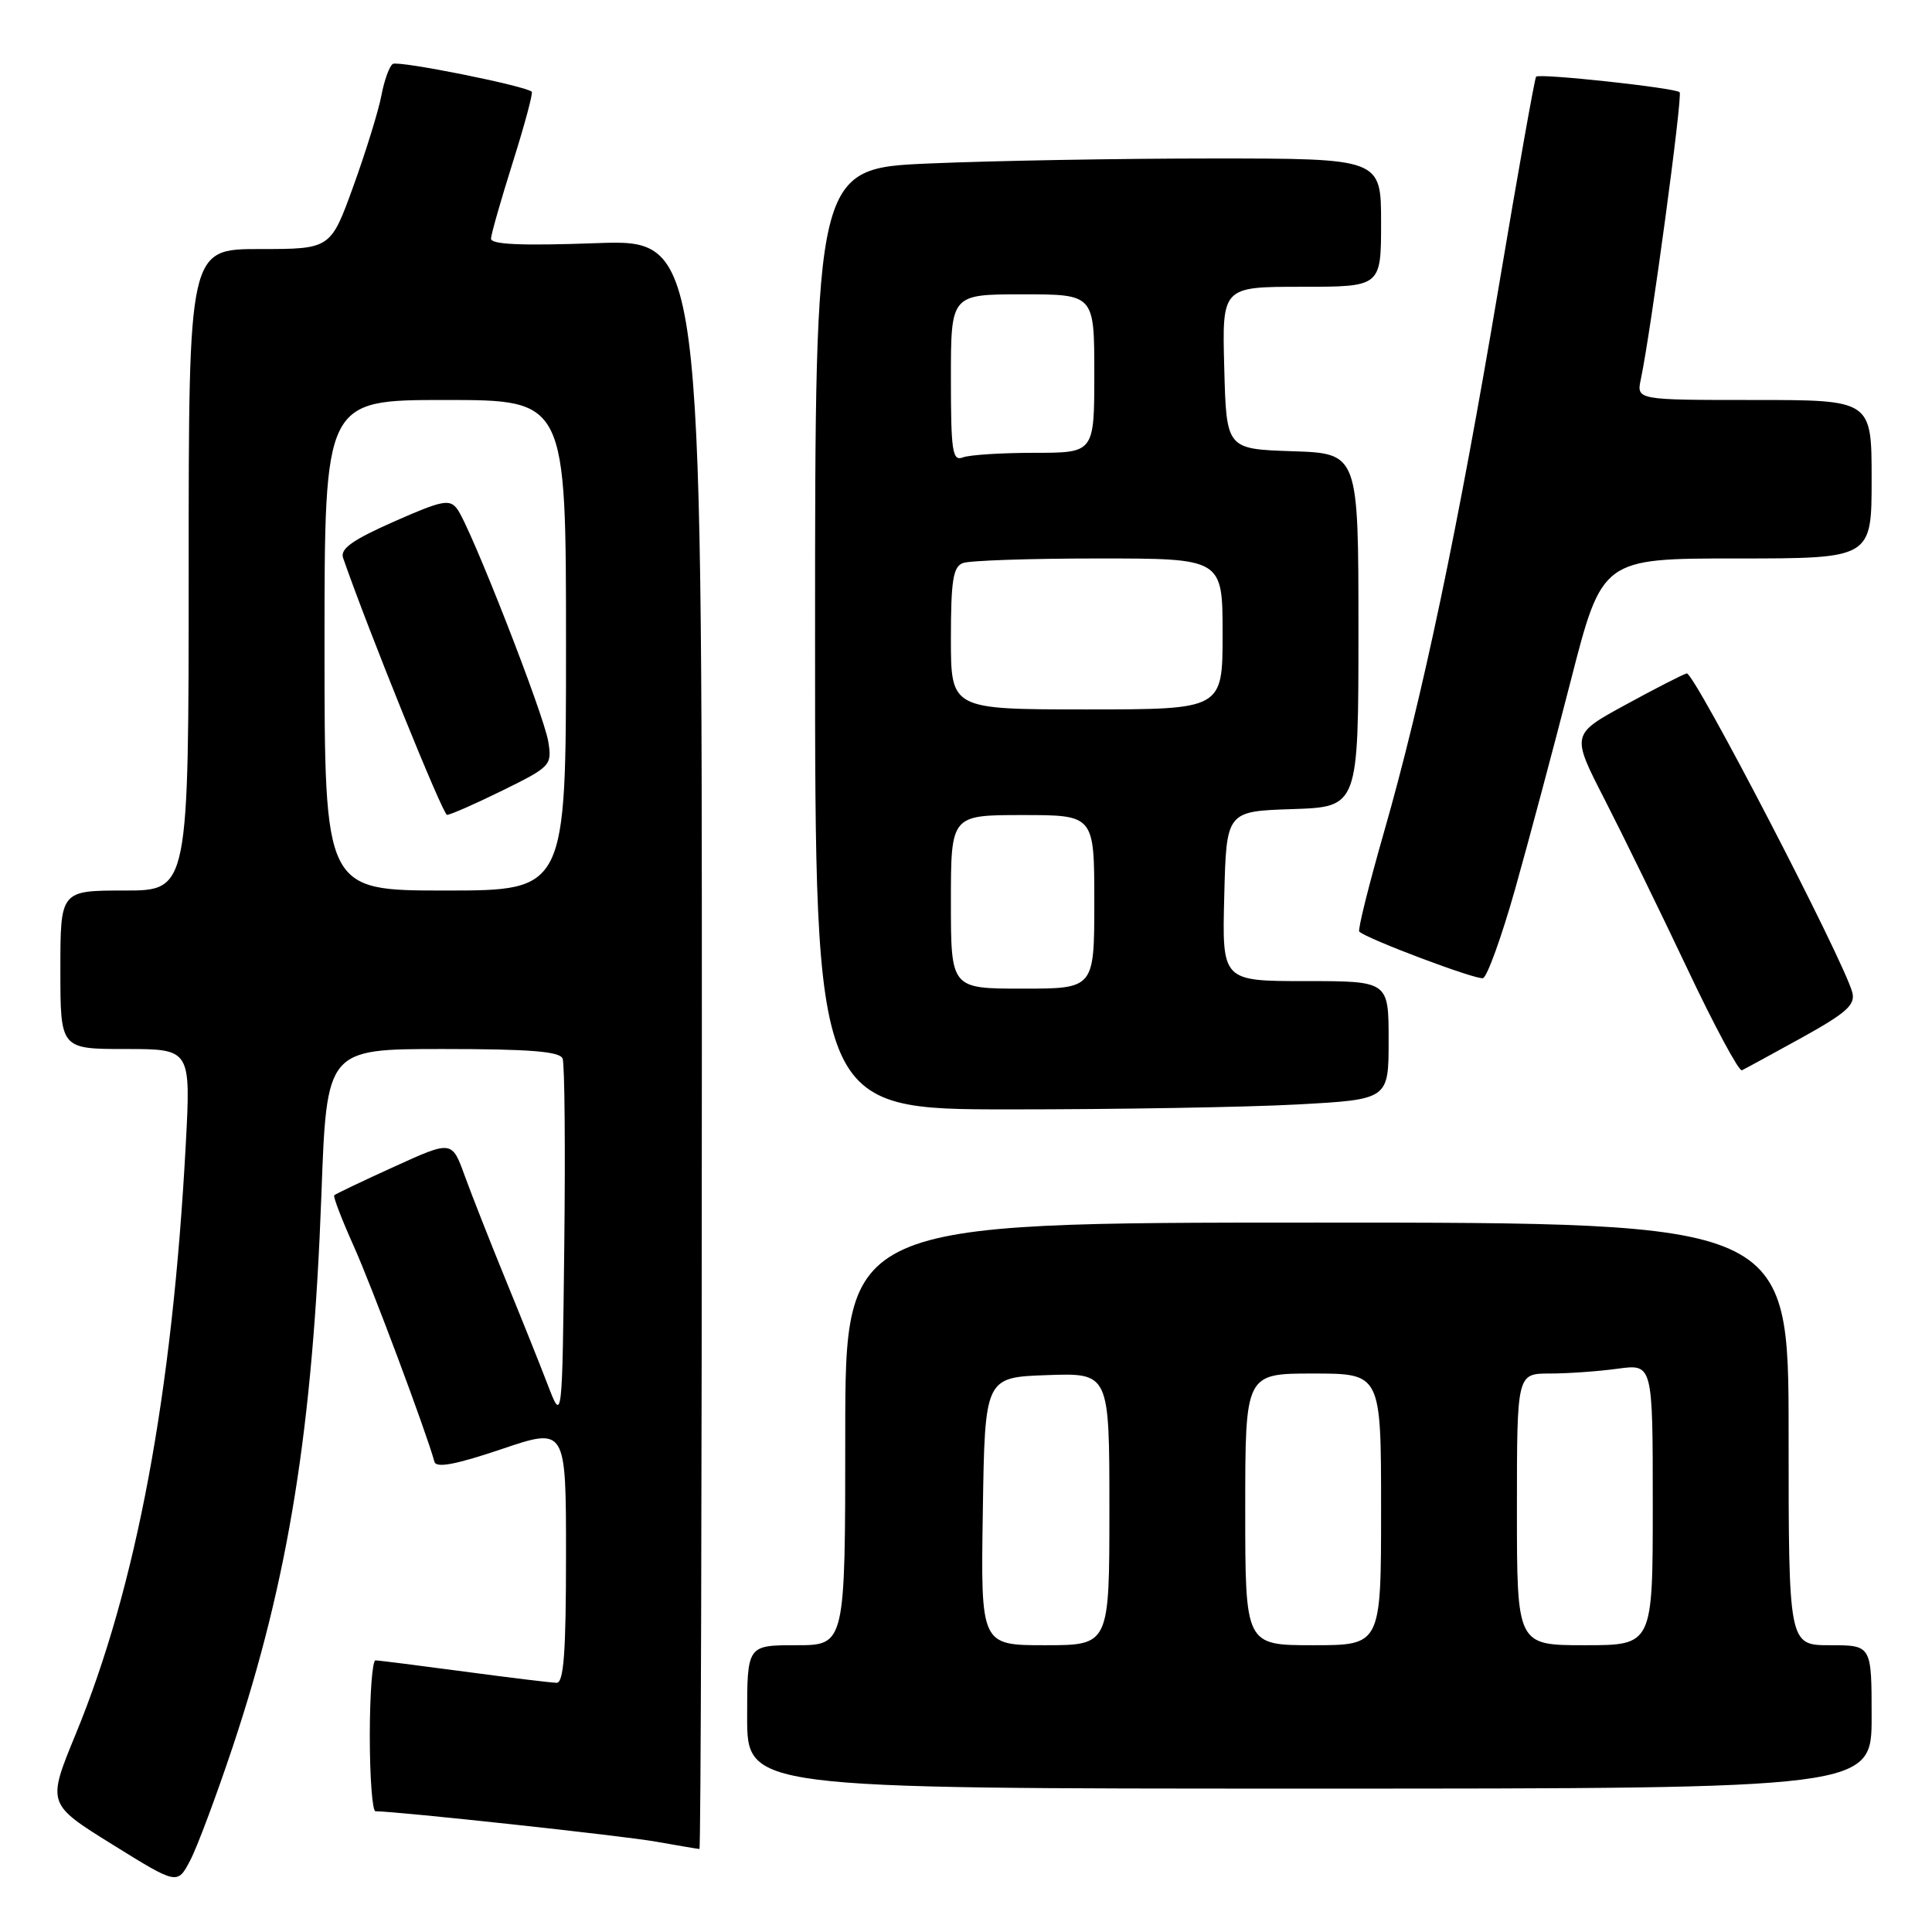 <?xml version="1.0" encoding="UTF-8" standalone="no"?>
<!DOCTYPE svg PUBLIC "-//W3C//DTD SVG 1.1//EN" "http://www.w3.org/Graphics/SVG/1.1/DTD/svg11.dtd" >
<svg xmlns="http://www.w3.org/2000/svg" xmlns:xlink="http://www.w3.org/1999/xlink" version="1.1" viewBox="0 0 256 256">
 <g >
 <path fill="currentColor"
d=" M 30.85 231.42 C 38.26 209.16 41.45 189.23 42.59 158.25 C 43.29 139.00 43.29 139.00 58.68 139.00 C 70.20 139.00 74.19 139.32 74.55 140.27 C 74.82 140.97 74.92 152.11 74.77 165.02 C 74.50 188.50 74.50 188.50 72.58 183.50 C 71.53 180.75 69.00 174.45 66.97 169.50 C 64.95 164.55 62.52 158.39 61.58 155.80 C 59.88 151.11 59.88 151.11 52.24 154.59 C 48.03 156.50 44.46 158.21 44.29 158.38 C 44.12 158.55 45.28 161.57 46.86 165.09 C 49.27 170.45 56.42 189.56 57.57 193.70 C 57.80 194.55 60.41 194.06 66.45 192.02 C 75.00 189.13 75.00 189.13 75.00 206.06 C 75.00 218.96 74.70 223.00 73.75 222.98 C 73.06 222.97 67.55 222.30 61.50 221.49 C 55.45 220.68 50.16 220.01 49.75 220.01 C 49.34 220.00 49.00 224.50 49.00 230.00 C 49.00 235.50 49.34 240.00 49.75 240.00 C 52.72 240.02 82.58 243.25 86.93 244.03 C 89.92 244.56 92.51 245.00 92.68 245.00 C 92.86 245.00 93.00 197.01 93.00 138.36 C 93.00 31.72 93.00 31.72 79.00 32.22 C 69.06 32.58 65.02 32.40 65.06 31.61 C 65.09 31.00 66.39 26.45 67.95 21.50 C 69.51 16.55 70.64 12.35 70.46 12.16 C 69.76 11.40 52.81 8.00 52.05 8.47 C 51.60 8.75 50.92 10.63 50.54 12.64 C 50.16 14.65 48.49 20.06 46.83 24.65 C 43.81 33.00 43.81 33.00 34.41 33.00 C 25.00 33.00 25.00 33.00 25.00 75.50 C 25.00 118.00 25.00 118.00 16.50 118.00 C 8.00 118.00 8.00 118.00 8.00 128.50 C 8.00 139.00 8.00 139.00 16.65 139.00 C 25.29 139.00 25.29 139.00 24.61 151.75 C 22.83 184.79 18.08 210.20 10.04 229.76 C 6.23 239.02 6.23 239.02 14.87 244.39 C 23.50 249.75 23.50 249.75 25.19 246.54 C 26.12 244.78 28.66 237.97 30.85 231.42 Z  M 248.00 227.50 C 248.00 218.00 248.00 218.00 242.50 218.00 C 237.00 218.00 237.00 218.00 237.00 190.00 C 237.00 162.00 237.00 162.00 174.50 162.00 C 112.00 162.00 112.00 162.00 112.00 190.00 C 112.00 218.00 112.00 218.00 105.50 218.00 C 99.00 218.00 99.00 218.00 99.00 227.50 C 99.00 237.00 99.00 237.00 173.50 237.00 C 248.00 237.00 248.00 237.00 248.00 227.50 Z  M 171.84 146.35 C 184.00 145.69 184.00 145.69 184.00 137.85 C 184.00 130.00 184.00 130.00 172.97 130.00 C 161.93 130.00 161.93 130.00 162.22 118.75 C 162.50 107.50 162.50 107.50 171.25 107.21 C 180.00 106.92 180.00 106.92 180.00 83.50 C 180.00 60.08 180.00 60.08 171.25 59.79 C 162.50 59.50 162.50 59.50 162.22 48.75 C 161.93 38.00 161.93 38.00 172.47 38.00 C 183.00 38.00 183.00 38.00 183.00 29.50 C 183.00 21.00 183.00 21.00 160.66 21.00 C 148.37 21.00 131.50 21.30 123.16 21.66 C 108.00 22.31 108.00 22.31 108.00 84.66 C 108.00 147.00 108.00 147.00 133.84 147.00 C 148.06 147.00 165.16 146.71 171.84 146.35 Z  M 238.74 137.50 C 244.68 134.21 245.87 133.14 245.44 131.50 C 244.33 127.28 224.45 88.97 223.50 89.23 C 222.95 89.38 219.28 91.26 215.35 93.41 C 208.20 97.31 208.20 97.31 212.61 105.91 C 215.03 110.63 219.96 120.72 223.56 128.32 C 227.15 135.92 230.42 141.99 230.81 141.82 C 231.19 141.64 234.76 139.70 238.74 137.50 Z  M 200.73 117.92 C 202.50 111.64 205.83 99.19 208.12 90.25 C 212.29 74.00 212.29 74.00 230.15 74.00 C 248.00 74.00 248.00 74.00 248.00 63.50 C 248.00 53.00 248.00 53.00 232.42 53.00 C 216.84 53.00 216.84 53.00 217.42 50.25 C 218.76 43.90 222.98 12.65 222.56 12.22 C 221.98 11.64 203.97 9.69 203.54 10.16 C 203.36 10.35 201.13 22.88 198.59 38.00 C 193.16 70.22 188.47 92.52 183.38 110.28 C 181.37 117.30 179.89 123.23 180.11 123.44 C 181.06 124.39 195.60 129.86 196.50 129.61 C 197.05 129.46 198.95 124.20 200.73 117.92 Z  M 43.00 85.50 C 43.00 53.00 43.00 53.00 59.00 53.00 C 75.00 53.00 75.00 53.00 75.00 85.50 C 75.00 118.00 75.00 118.00 59.00 118.00 C 43.00 118.00 43.00 118.00 43.00 85.50 Z  M 66.57 104.75 C 72.97 101.60 73.16 101.40 72.65 98.27 C 72.07 94.66 62.39 69.91 60.60 67.47 C 59.59 66.09 58.64 66.27 52.19 69.12 C 46.70 71.55 45.05 72.72 45.46 73.92 C 48.76 83.45 58.67 107.95 59.23 107.97 C 59.63 107.99 62.93 106.54 66.57 104.75 Z  M 130.23 200.25 C 130.50 182.50 130.50 182.50 138.75 182.21 C 147.00 181.92 147.00 181.92 147.00 199.96 C 147.00 218.00 147.00 218.00 138.48 218.00 C 129.95 218.00 129.95 218.00 130.23 200.25 Z  M 165.00 200.00 C 165.00 182.00 165.00 182.00 174.00 182.00 C 183.00 182.00 183.00 182.00 183.00 200.00 C 183.00 218.00 183.00 218.00 174.00 218.00 C 165.00 218.00 165.00 218.00 165.00 200.00 Z  M 201.00 200.00 C 201.00 182.00 201.00 182.00 205.36 182.00 C 207.76 182.00 211.81 181.71 214.36 181.36 C 219.00 180.73 219.00 180.73 219.00 199.36 C 219.00 218.00 219.00 218.00 210.00 218.00 C 201.00 218.00 201.00 218.00 201.00 200.00 Z  M 126.00 119.50 C 126.00 108.00 126.00 108.00 135.50 108.00 C 145.00 108.00 145.00 108.00 145.00 119.50 C 145.00 131.00 145.00 131.00 135.50 131.00 C 126.00 131.00 126.00 131.00 126.00 119.50 Z  M 126.00 84.61 C 126.00 76.96 126.29 75.10 127.58 74.61 C 128.45 74.27 136.55 74.00 145.58 74.00 C 162.00 74.00 162.00 74.00 162.00 84.00 C 162.00 94.00 162.00 94.00 144.00 94.00 C 126.00 94.00 126.00 94.00 126.00 84.61 Z  M 126.00 50.11 C 126.00 39.00 126.00 39.00 135.50 39.00 C 145.00 39.00 145.00 39.00 145.00 49.50 C 145.00 60.00 145.00 60.00 137.08 60.00 C 132.73 60.00 128.45 60.27 127.58 60.61 C 126.20 61.14 126.00 59.82 126.00 50.11 Z "/>
</g>
</svg>
